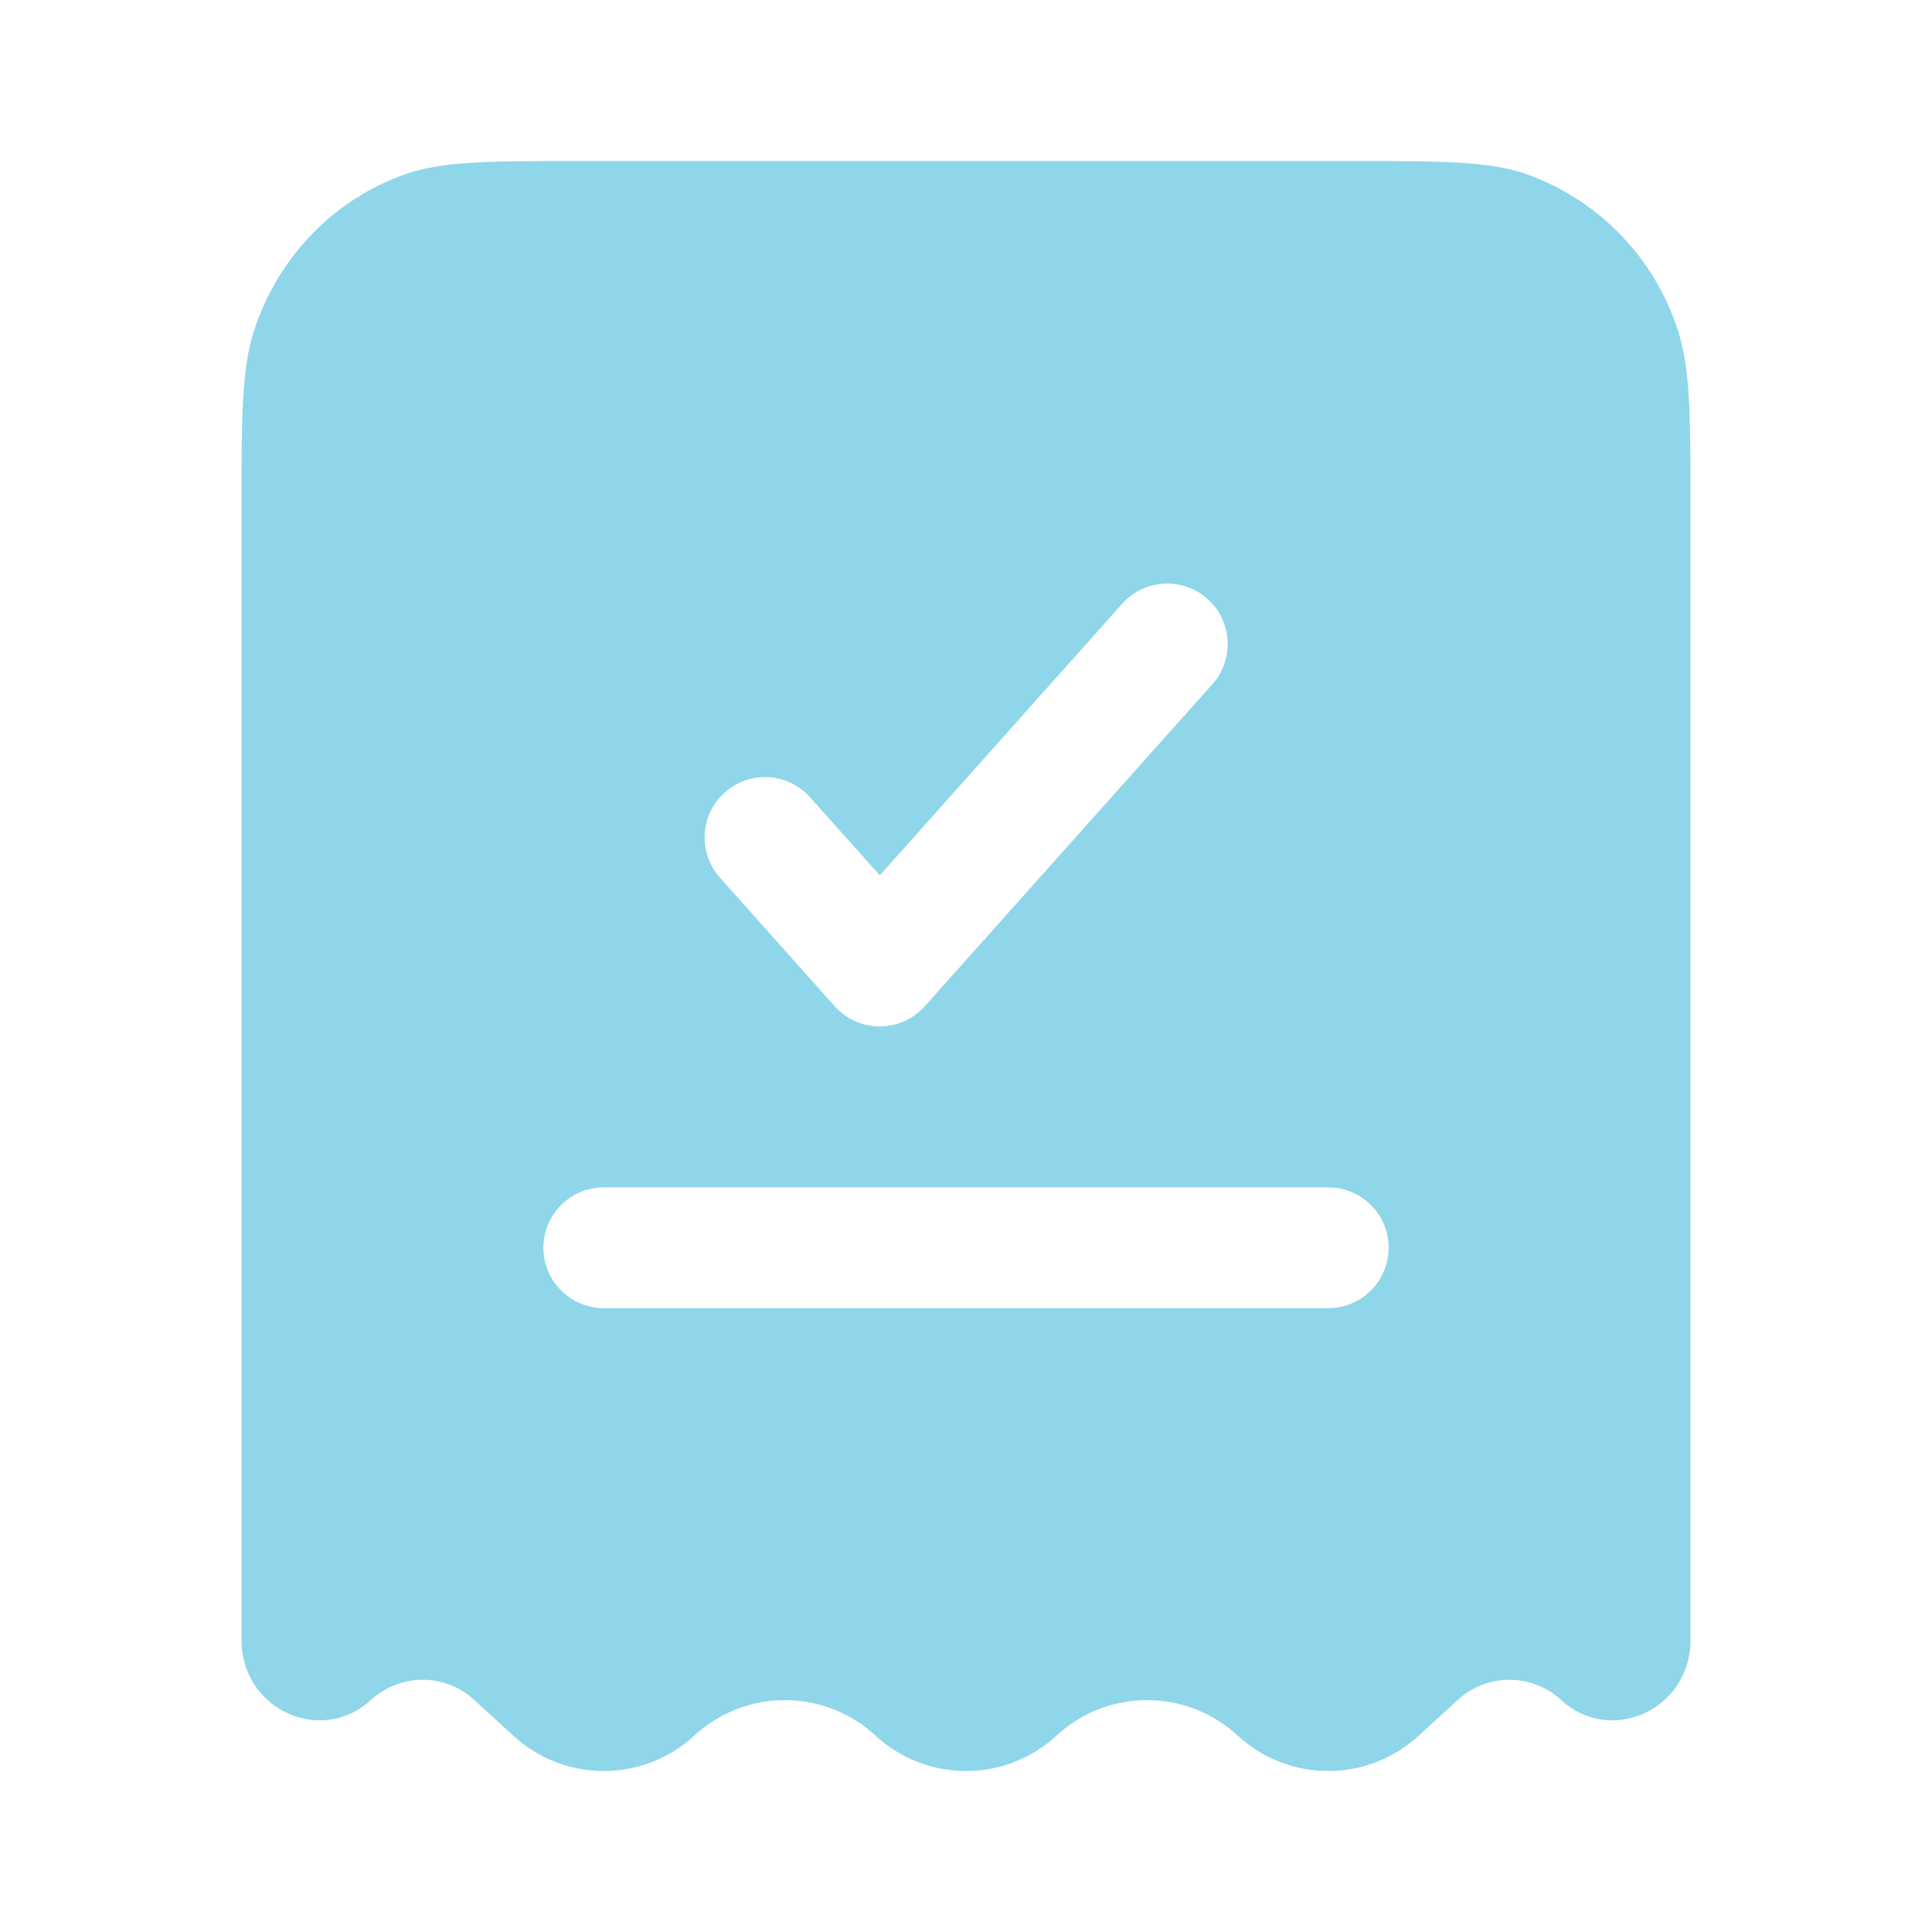 <svg width="60" height="60" viewBox="0 0 60 60" fill="none" xmlns="http://www.w3.org/2000/svg">
<path fill-rule="evenodd" clip-rule="evenodd" d="M18.113 5H41.888C44.785 5 46.233 5 47.403 5.407C48.505 5.799 49.503 6.44 50.318 7.279C51.134 8.118 51.745 9.134 52.105 10.248C52.5 11.453 52.5 12.943 52.5 15.925V50.935C52.5 53.08 50.038 54.22 48.48 52.795C48.043 52.391 47.47 52.167 46.875 52.167C46.28 52.167 45.707 52.391 45.27 52.795L44.062 53.9C43.297 54.608 42.293 55.001 41.25 55.001C40.207 55.001 39.203 54.608 38.438 53.9C37.672 53.192 36.668 52.799 35.625 52.799C34.582 52.799 33.578 53.192 32.812 53.9C32.047 54.608 31.043 55.001 30 55.001C28.957 55.001 27.953 54.608 27.188 53.9C26.422 53.192 25.418 52.799 24.375 52.799C23.332 52.799 22.328 53.192 21.562 53.9C20.797 54.608 19.793 55.001 18.75 55.001C17.707 55.001 16.703 54.608 15.938 53.9L14.73 52.795C14.293 52.391 13.72 52.167 13.125 52.167C12.53 52.167 11.957 52.391 11.52 52.795C9.963 54.22 7.5 53.08 7.5 50.935V15.925C7.5 12.943 7.5 11.45 7.895 10.25C8.645 7.968 10.383 6.178 12.598 5.407C13.768 5 15.215 5 18.113 5ZM37.65 21.25C37.814 21.066 37.941 20.852 38.022 20.619C38.103 20.386 38.138 20.14 38.124 19.894C38.11 19.648 38.048 19.407 37.941 19.185C37.834 18.963 37.684 18.764 37.5 18.6C37.316 18.436 37.102 18.309 36.869 18.228C36.636 18.147 36.39 18.112 36.144 18.126C35.898 18.14 35.657 18.202 35.435 18.309C35.213 18.416 35.014 18.566 34.85 18.75L27.323 27.185L25.148 24.75C24.815 24.383 24.351 24.162 23.856 24.136C23.361 24.11 22.877 24.28 22.507 24.611C22.138 24.941 21.915 25.404 21.886 25.898C21.857 26.393 22.024 26.879 22.352 27.25L25.922 31.25C26.098 31.447 26.314 31.605 26.555 31.713C26.796 31.821 27.057 31.876 27.321 31.876C27.585 31.876 27.846 31.821 28.087 31.713C28.329 31.605 28.544 31.447 28.72 31.25L37.65 21.25ZM18.75 36.875C18.253 36.875 17.776 37.072 17.424 37.424C17.073 37.776 16.875 38.253 16.875 38.75C16.875 39.247 17.073 39.724 17.424 40.076C17.776 40.428 18.253 40.625 18.75 40.625H41.25C41.747 40.625 42.224 40.428 42.576 40.076C42.928 39.724 43.125 39.247 43.125 38.75C43.125 38.253 42.928 37.776 42.576 37.424C42.224 37.072 41.747 36.875 41.25 36.875H18.75Z" fill="#8FD6EA"/>
</svg>
